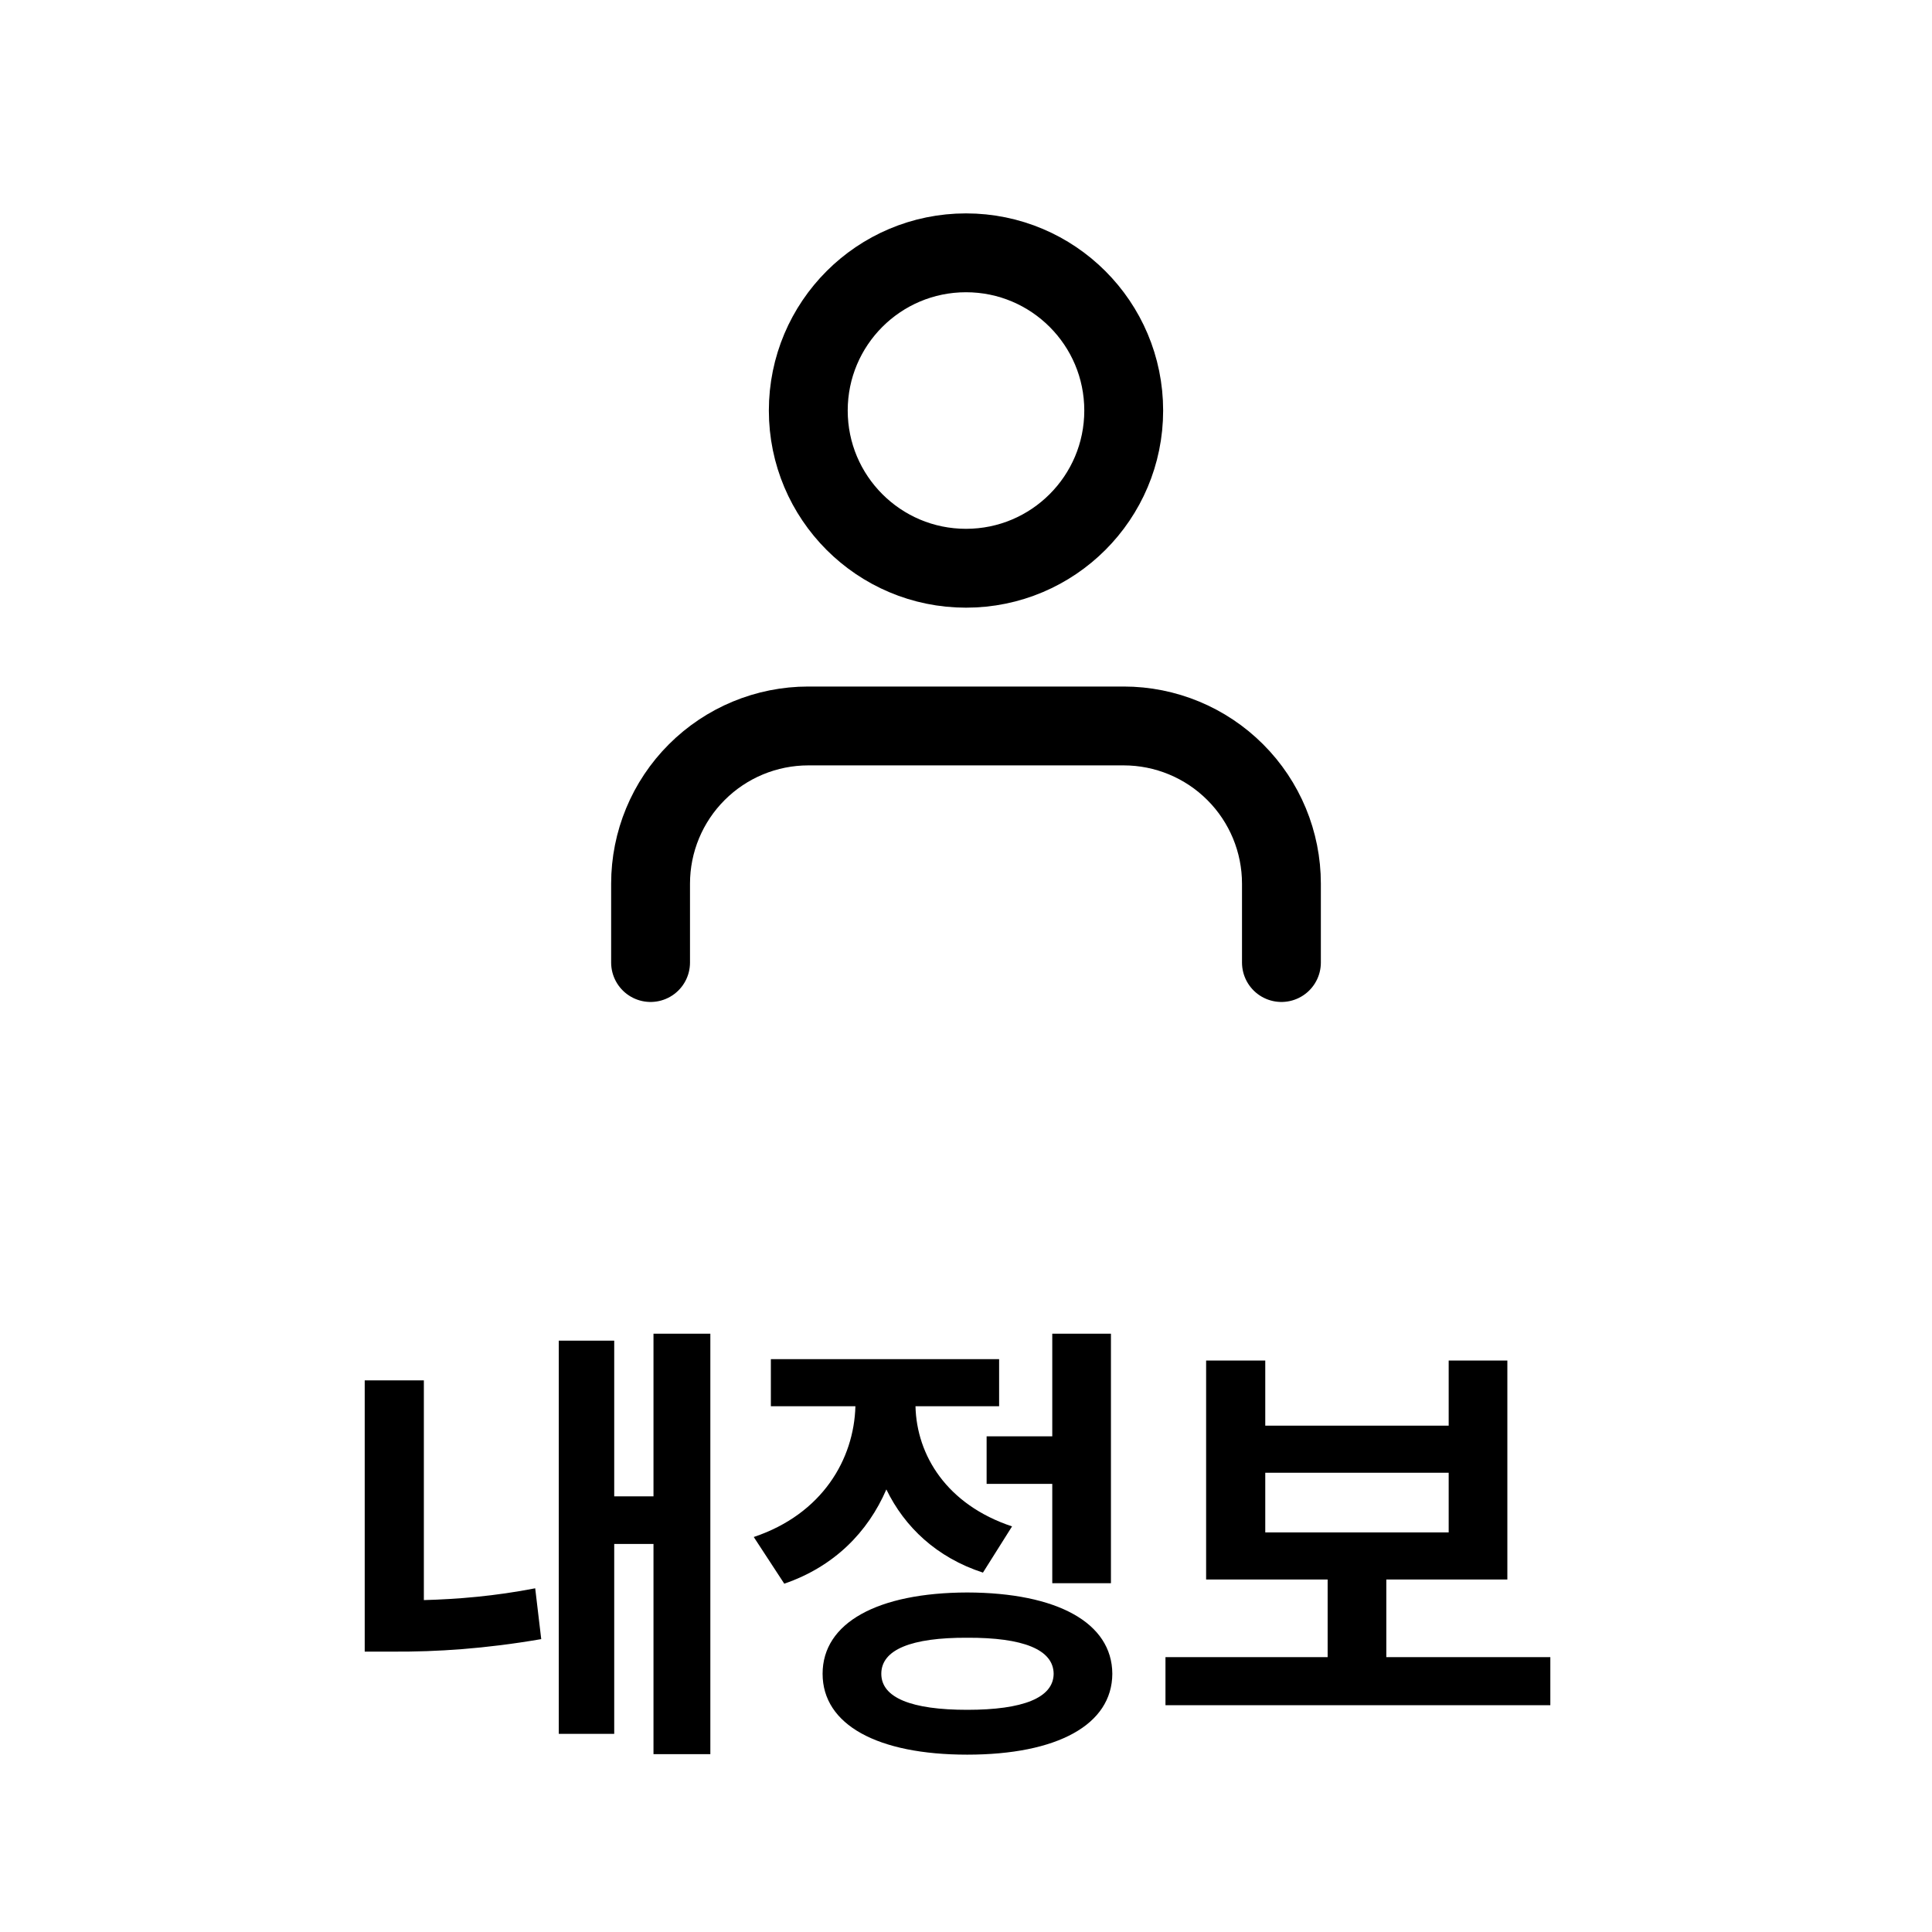 <svg width="49" height="49" viewBox="0 0 49 49" fill="none" xmlns="http://www.w3.org/2000/svg">
<path d="M32.5 24.412V22.412C32.5 21.351 32.079 20.334 31.328 19.584C30.578 18.834 29.561 18.412 28.5 18.412H20.5C19.439 18.412 18.422 18.834 17.672 19.584C16.921 20.334 16.5 21.351 16.5 22.412V24.412" stroke="black" stroke-width="2" stroke-linecap="round" stroke-linejoin="round"/>
<path d="M24.5 14.412C26.709 14.412 28.5 12.621 28.5 10.412C28.5 8.203 26.709 6.412 24.5 6.412C22.291 6.412 20.5 8.203 20.5 10.412C20.5 12.621 22.291 14.412 24.5 14.412Z" stroke="black" stroke-width="2" stroke-linecap="round" stroke-linejoin="round"/>
<path d="M18.016 33.826V44.49H16.574V39.158H15.578V43.975H14.172V34.002H15.578V37.951H16.574V33.826H18.016ZM9.25 41.889V35.01H10.75V40.582C11.605 40.559 12.549 40.482 13.574 40.283L13.727 41.572C12.297 41.818 11.078 41.895 9.977 41.889H9.25ZM28.176 33.826V40.154H26.688V37.635H25.023V36.428H26.688V33.826H28.176ZM19.117 38.982C20.863 38.397 21.66 37.002 21.695 35.666H19.551V34.471H25.34V35.666H23.219C23.248 36.908 24.01 38.162 25.668 38.713L24.93 39.885C23.758 39.504 22.943 38.73 22.48 37.775C22.012 38.859 21.156 39.732 19.891 40.166L19.117 38.982ZM20.863 42.451C20.863 41.156 22.258 40.395 24.531 40.389C26.811 40.395 28.205 41.156 28.211 42.451C28.205 43.746 26.811 44.502 24.531 44.502C22.258 44.502 20.863 43.746 20.863 42.451ZM22.352 42.451C22.352 43.06 23.119 43.365 24.531 43.365C25.949 43.365 26.717 43.06 26.723 42.451C26.717 41.836 25.949 41.531 24.531 41.537C23.119 41.531 22.352 41.836 22.352 42.451ZM39.32 42.029V43.248H29.559V42.029H33.672V40.06H30.59V34.506H32.09V36.158H36.742V34.506H38.23V40.06H35.16V42.029H39.32ZM32.09 38.865H36.742V37.353H32.09V38.865Z" fill="black"/>
</svg>
